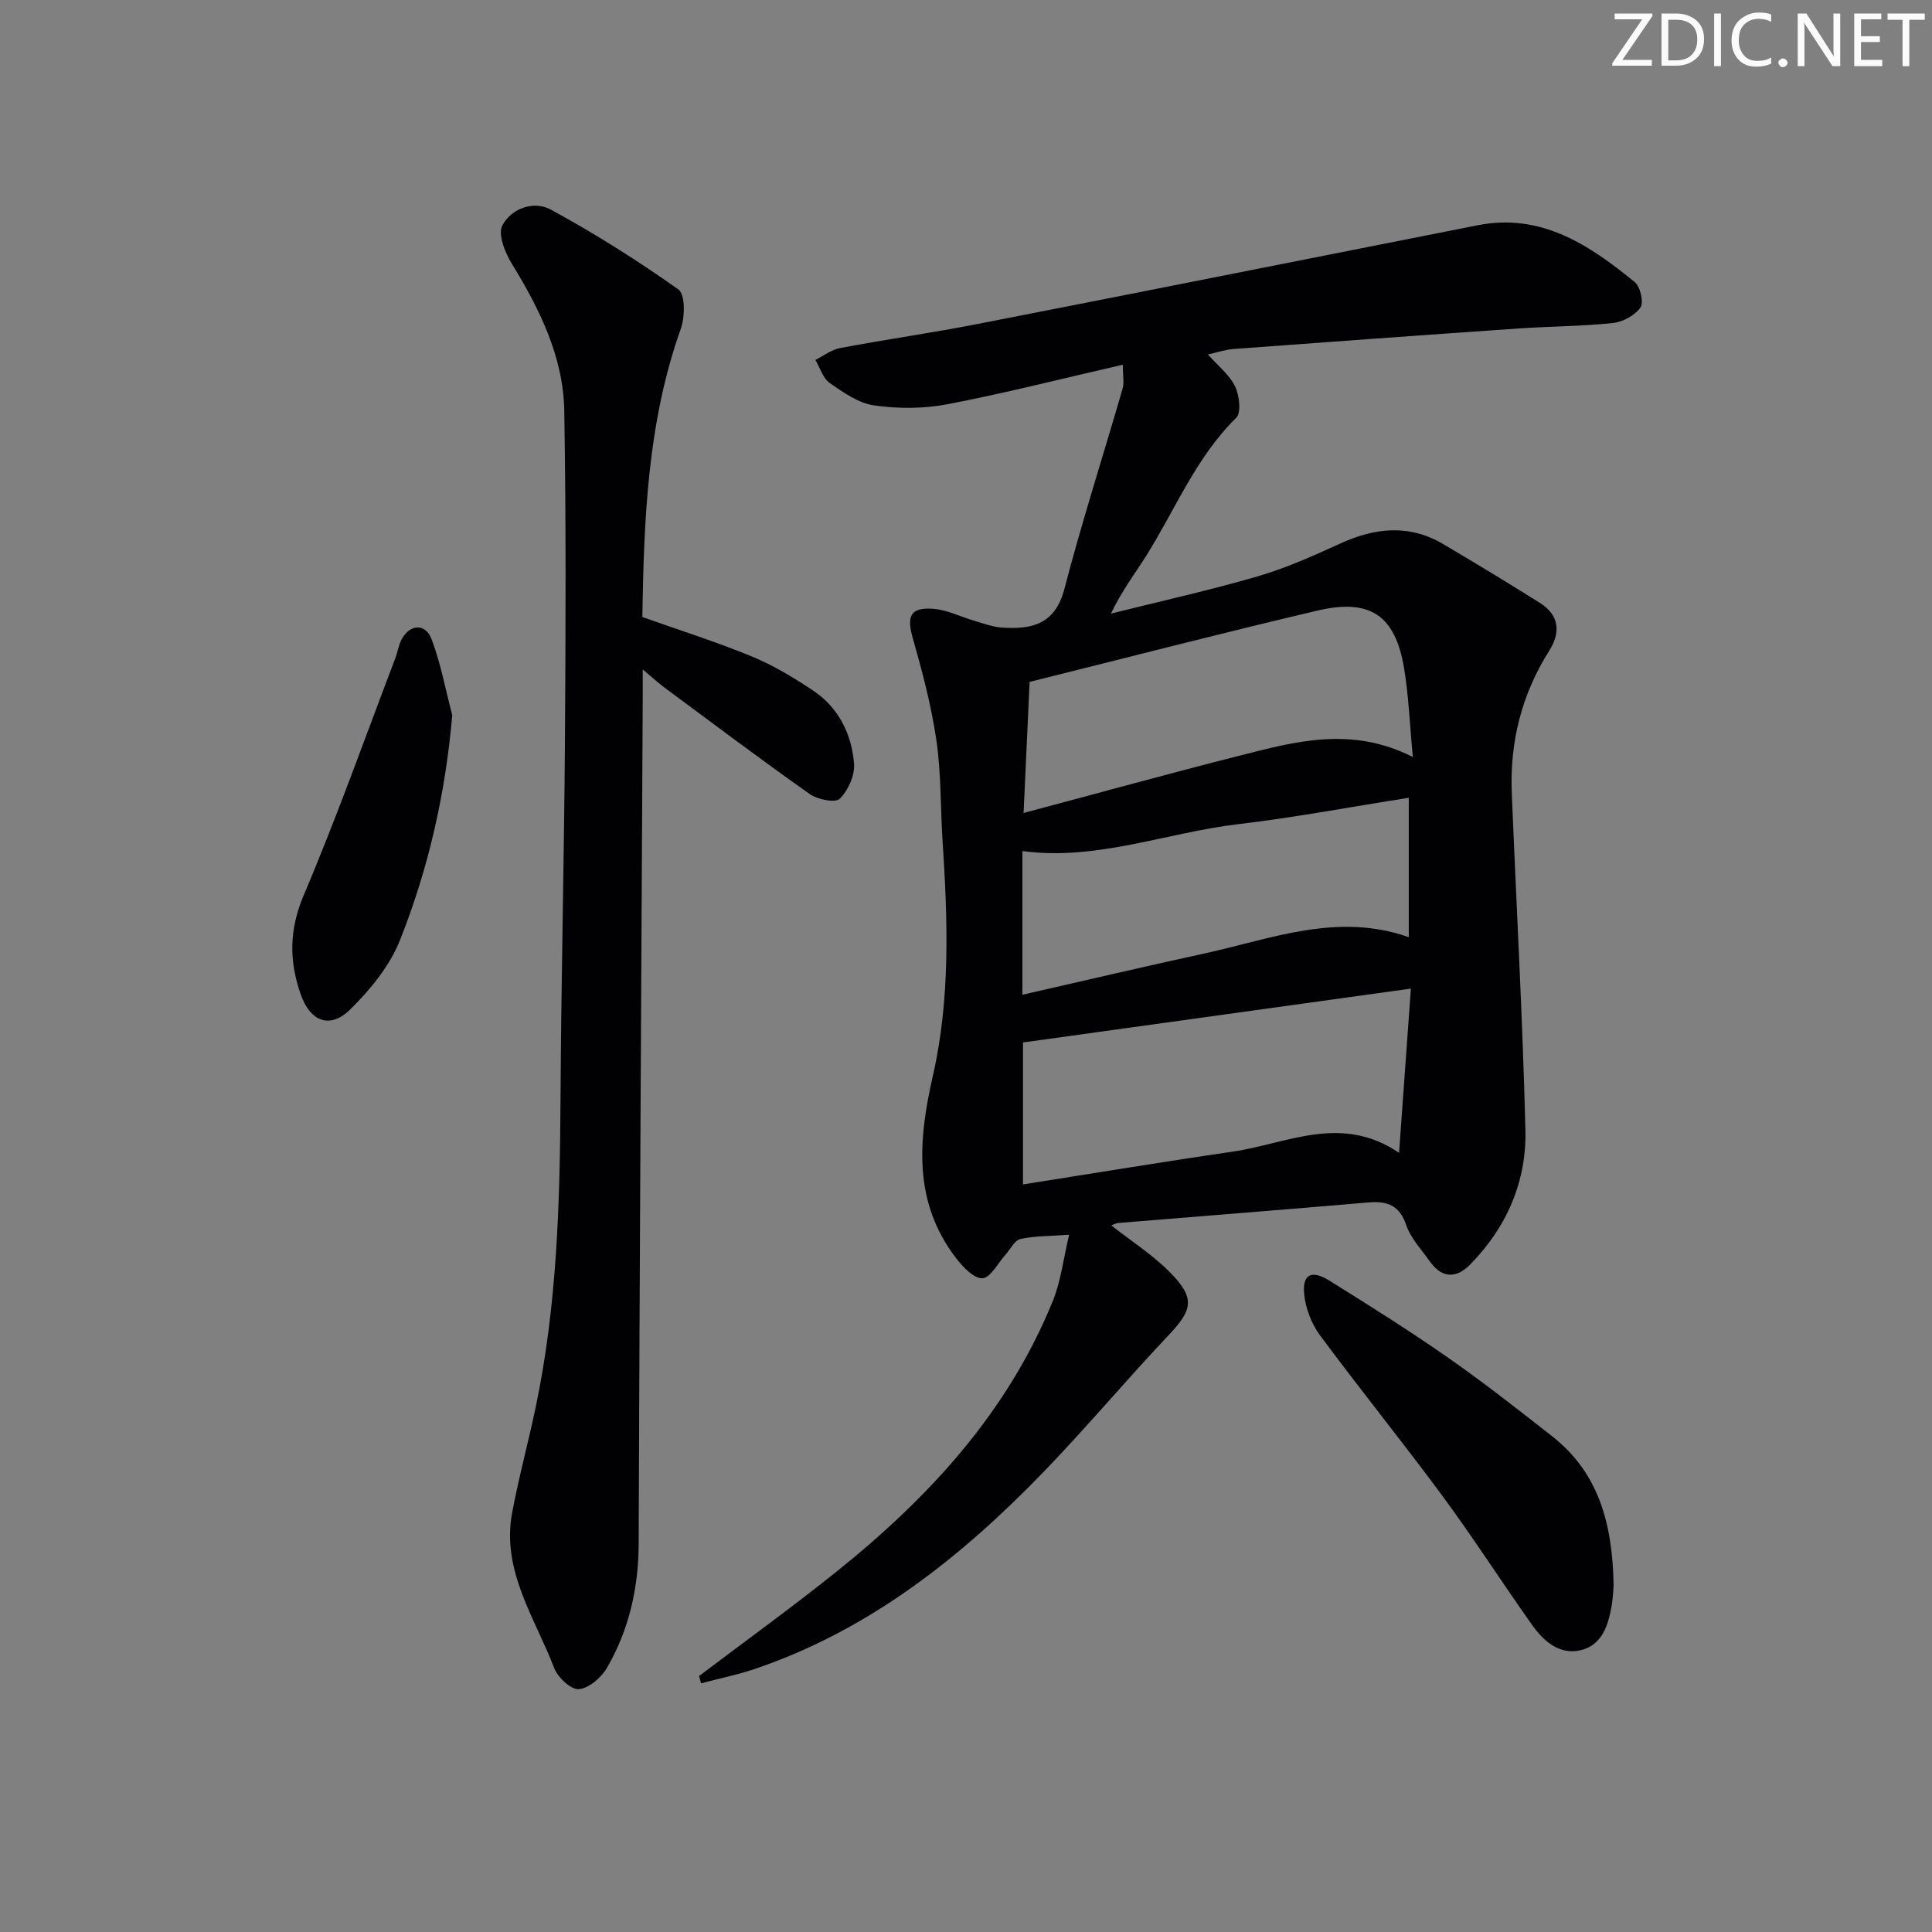 <svg enable-background="new 0 0 400 400" viewBox="0 0 400 400" xmlns="http://www.w3.org/2000/svg"><rect x="0" y="0" width="400" height="400" fill="#808080" stroke="none"/><g fill="#fafbfa"><path d="m342.2 3.2-6.3 9.2h6.1v1.2h-8.2v-.5l6.2-9.1h-5.7v-1.2h7.8v.4z"/><path d="m344 13.7v-10.9h3.1c1.6 0 3 .5 4.1 1.4 1.1 1 1.6 2.2 1.6 3.9s-.5 3-1.6 4-2.5 1.5-4.2 1.5h-3zm1.4-9.6v8.4h1.6c1.4 0 2.5-.4 3.2-1.1.8-.8 1.2-1.8 1.2-3.2s-.4-2.4-1.2-3.1-1.8-1-3.1-1z"/><path d="m356.3 2.8v10.9h-1.4v-10.9z"/><path d="m366.6 13.2c-.8.4-1.8.6-3 .6-1.6 0-2.8-.5-3.7-1.5s-1.4-2.3-1.4-3.9c0-1.7.5-3.2 1.6-4.2s2.4-1.6 4-1.6c1 0 1.9.1 2.6.4v1.5c-.8-.4-1.6-.6-2.6-.6-1.2 0-2.2.4-3 1.2s-1.1 1.9-1.1 3.3c0 1.3.4 2.3 1.1 3.1s1.6 1.1 2.8 1.1c1.1 0 2-.2 2.8-.7v1.3z"/><path d="m368.2 13c0-.3.1-.5.3-.6.2-.2.4-.3.6-.3.3 0 .5.1.7.3s.3.4.3.6-.1.5-.3.6c-.2.2-.4.3-.7.3s-.5-.1-.6-.3c-.2-.2-.3-.4-.3-.6z"/><path d="m381.1 13.7h-1.7l-5.5-8.4c-.2-.2-.3-.5-.4-.7 0 .2.1.8.1 1.5v7.6h-1.4v-10.9h1.8l5.3 8.3c.3.4.4.6.4.8 0-.3-.1-.8-.1-1.6v-7.5h1.4v10.9z"/><path d="m389.7 13.7h-5.8v-10.9h5.6v1.2h-4.2v3.5h3.9v1.2h-3.9v3.7h4.4z"/><path d="m398.4 4.1h-3.1v9.6h-1.4v-9.6h-3.1v-1.3h7.7v1.3z"/></g><path d="m144.74 347c9.53-7.21 19.22-14.21 28.54-21.68 19.06-15.29 35.34-32.93 44.69-55.96 1.68-4.13 2.19-8.74 3.38-13.72-4.31.32-7.29.23-10.09.89-1.21.28-2.05 2.11-3.07 3.23-1.59 1.75-3.14 4.83-4.8 4.89-1.8.07-4.08-2.39-5.5-4.24-8.85-11.58-7.79-24.36-4.76-37.62 3.67-16.04 3.08-32.37 2.02-48.68-.45-6.97-.28-14.02-1.29-20.9-1.04-7.12-2.91-14.16-4.88-21.1-1.3-4.57-.51-6.43 4.29-6.06 2.88.23 5.65 1.66 8.49 2.49 1.87.54 3.75 1.26 5.65 1.39 6.14.43 11.03-.61 12.96-8 3.63-13.92 8.05-27.63 12.05-41.46.35-1.19.05-2.58.05-4.96-12.53 2.87-24.37 5.89-36.34 8.19-4.9.94-10.19.94-15.14.24-3.23-.46-6.37-2.67-9.17-4.62-1.43-.99-2.03-3.16-3.01-4.8 1.7-.84 3.32-2.12 5.12-2.46 9.46-1.78 19-3.14 28.45-4.98 34.53-6.74 69.03-13.63 103.54-20.44 13.17-2.6 23.11 4.07 32.53 11.76 1.17.95 1.91 4.25 1.18 5.28-1.16 1.64-3.65 2.98-5.71 3.2-6.44.68-12.94.68-19.41 1.12-19.73 1.36-39.46 2.8-59.18 4.26-1.6.12-3.17.67-5.25 1.13 2.1 2.36 4.45 4.18 5.62 6.59.9 1.86 1.33 5.47.23 6.54-8.4 8.25-12.63 19.08-18.74 28.74-2.29 3.63-4.93 7.05-7.18 11.78 10.11-2.53 20.29-4.78 30.29-7.69 5.87-1.71 11.54-4.23 17.12-6.79 7.25-3.33 14.35-4.08 21.44.12 6.7 3.97 13.38 8 19.97 12.15 4.02 2.53 4.32 6.11 1.92 9.9-5.7 9.01-8.18 18.86-7.75 29.45.94 23.26 2.25 46.51 2.82 69.78.26 10.67-3.88 20.15-11.45 27.86-2.88 2.93-5.88 2.85-8.36-.68-1.72-2.44-3.93-4.76-4.86-7.49-1.42-4.18-4-5.03-7.91-4.69-17.21 1.48-34.43 2.82-51.65 4.24-.6.05-1.17.39-1.51.5 4.18 3.3 8.65 6.14 12.26 9.83 5.16 5.28 4.56 7.66-.39 12.9-8.8 9.31-17.04 19.16-25.94 28.37-17.04 17.62-35.98 32.64-59.59 40.69-3.67 1.25-7.51 2.02-11.28 3.02-.13-.5-.27-1.01-.4-1.51zm147.37-142.32c-27.16 3.77-53.32 7.4-80.31 11.15v29.39c14.46-2.27 28.96-4.68 43.5-6.8 11.19-1.63 22.33-7.89 34.36.26.83-11.5 1.6-22.15 2.45-34zm-.44-10.65c0-9.81 0-19.31 0-28.86-11.95 1.88-23.53 4.07-35.2 5.45-14.99 1.77-29.47 7.66-44.79 5.58v29.75c13-2.96 25.38-5.87 37.8-8.57 13.81-3.02 27.44-8.55 42.19-3.35zm.84-37.3c-.65-6.86-.86-12.68-1.81-18.37-1.83-10.96-7-14.52-18-11.93-19.82 4.66-39.53 9.77-59.53 14.75-.41 8.83-.81 17.54-1.25 27.14 15.48-4.12 29.99-8.14 44.58-11.83 11.58-2.95 23.25-6.23 36.01.24z" fill="#010104"/><path d="m133.07 138.6c0 2.92.01 4.54 0 6.16-.3 58.28-.64 116.55-.84 174.83-.03 9.2-2 17.83-6.57 25.73-1.17 2.02-3.74 4.23-5.83 4.4-1.62.14-4.36-2.44-5.1-4.38-3.97-10.4-10.94-20.12-8.7-32.13 1.37-7.34 3.35-14.56 4.88-21.87 4.44-21.11 5.02-42.53 5.14-64 .14-24.8.75-49.59.92-74.39.15-22.62.23-45.24-.14-67.85-.19-11.25-5.12-21.13-10.92-30.6-1.38-2.26-2.86-6-1.91-7.81 1.86-3.56 6.53-5.2 10.01-3.31 9.13 4.96 17.96 10.54 26.44 16.54 1.43 1.01 1.38 5.68.51 8.13-6.93 19.46-7.64 39.64-7.97 59.7 7.87 2.79 15.42 5.18 22.73 8.19 4.41 1.82 8.6 4.35 12.59 7.01 5.3 3.53 8.01 9 8.51 15.14.2 2.41-1.21 5.54-2.95 7.28-.9.91-4.6.18-6.22-.97-10.05-7.08-19.88-14.49-29.76-21.81-1.33-.96-2.54-2.08-4.82-3.99z" fill="#010104"/><path d="m334.08 328.24c-.05.55-.09 2.38-.4 4.18-.7 4.09-2.01 8.23-6.46 9.25-4.34 1-7.62-1.87-9.99-5.21-6.26-8.82-12.1-17.94-18.51-26.64-8.3-11.25-17.11-22.12-25.42-33.35-1.76-2.37-2.98-5.56-3.28-8.49-.42-4.13 1.5-5.14 5.15-2.88 8.33 5.18 16.64 10.41 24.68 16.02 7.36 5.13 14.42 10.7 21.49 16.23 9.59 7.52 12.53 18 12.74 30.89z" fill="#010104"/><path d="m93.63 148.06c-1.39 16.22-4.92 31.75-10.82 46.59-2.11 5.31-6.11 10.21-10.24 14.29-4.18 4.14-8.25 2.66-10.26-2.94-2.47-6.9-2.48-13.47.57-20.65 6.86-16.16 12.73-32.73 18.99-49.14.47-1.24.64-2.61 1.25-3.77 1.7-3.26 4.98-3.48 6.26-.05 1.89 5.04 2.87 10.43 4.25 15.67z" fill="#010104"/></svg>